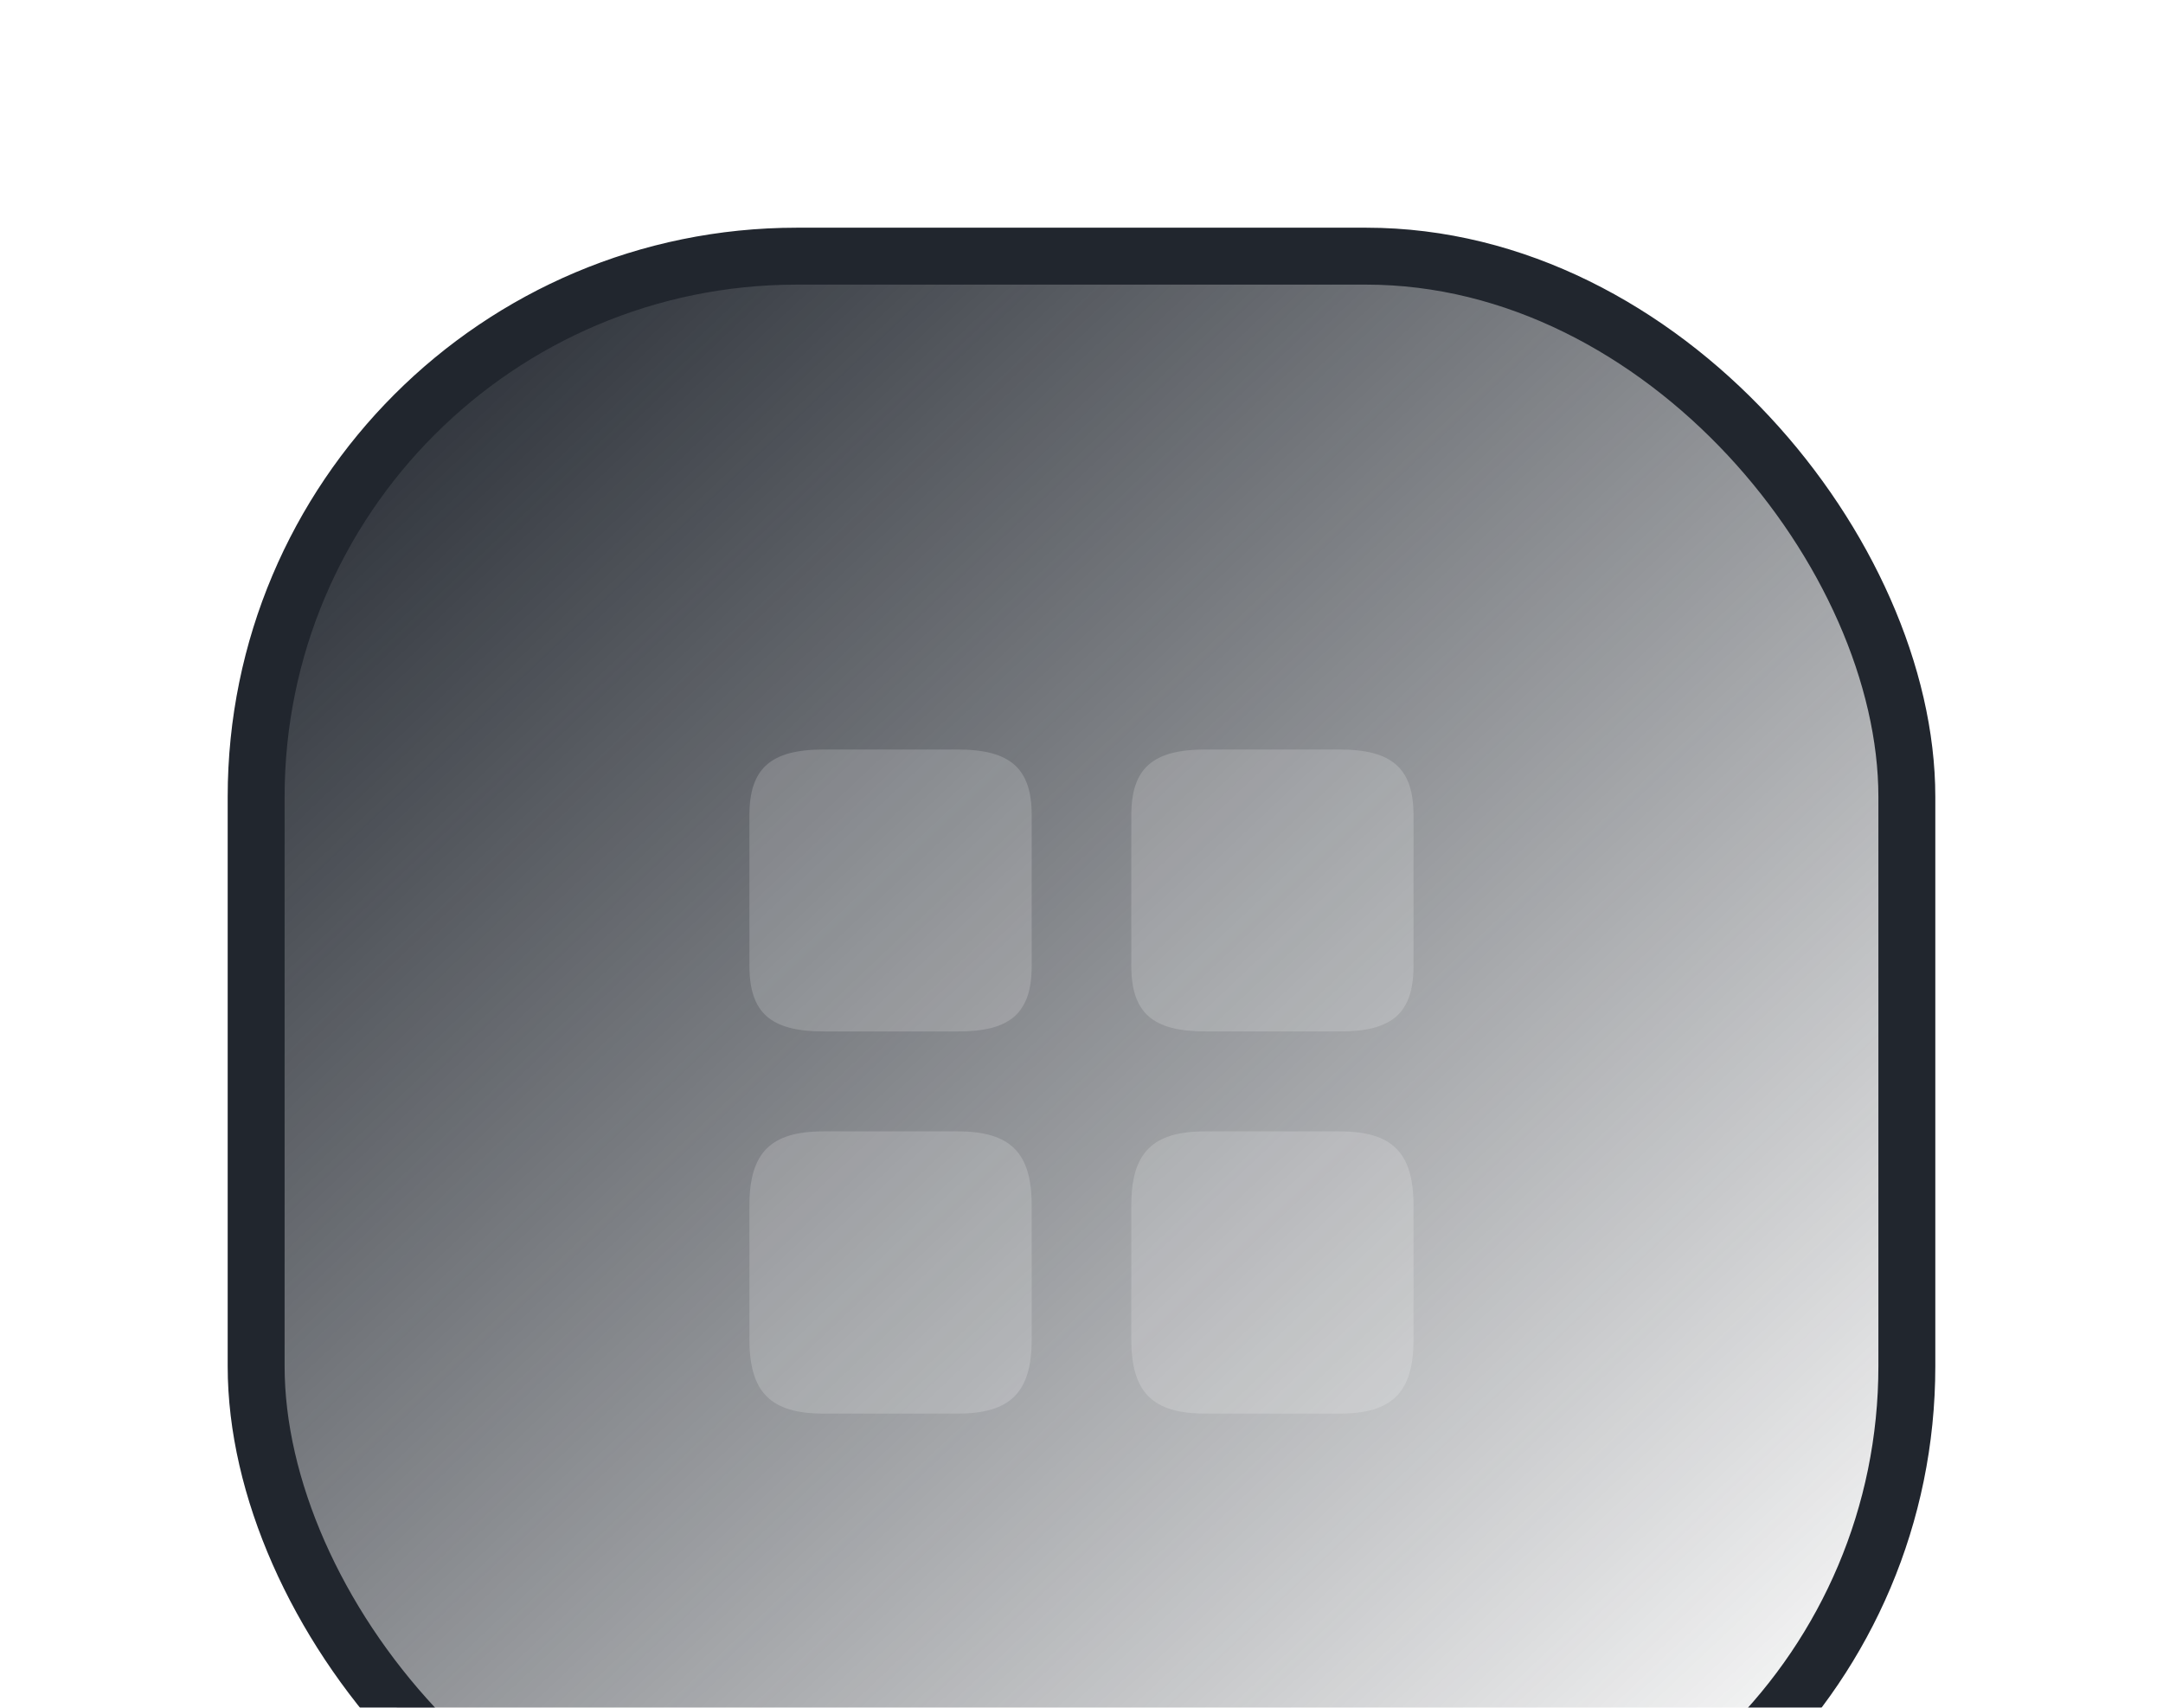 <svg width="38" height="30" viewBox="0 0 38 30" fill="none" xmlns="http://www.w3.org/2000/svg">
<g filter="url(#filter0_d_12_715)">
<rect x="4.5" y="0.5" width="29" height="29" rx="9.5" fill="url(#paint0_linear_12_715)" stroke="#21262E"/>
<path d="M24.833 12.97V10.322C24.833 9.499 24.46 9.167 23.532 9.167H21.176C20.248 9.167 19.875 9.499 19.875 10.322V12.964C19.875 13.793 20.248 14.119 21.176 14.119H23.532C24.46 14.125 24.833 13.793 24.833 12.97Z" fill="white" fill-opacity="0.18"/>
<path d="M24.833 19.532V17.176C24.833 16.248 24.46 15.875 23.532 15.875H21.176C20.248 15.875 19.875 16.248 19.875 17.176V19.532C19.875 20.46 20.248 20.833 21.176 20.833H23.532C24.46 20.833 24.833 20.46 24.833 19.532Z" fill="white" fill-opacity="0.18"/>
<path d="M18.125 12.97V10.322C18.125 9.499 17.752 9.167 16.824 9.167H14.467C13.54 9.167 13.166 9.499 13.166 10.322V12.964C13.166 13.793 13.54 14.119 14.467 14.119H16.824C17.752 14.125 18.125 13.793 18.125 12.97Z" fill="white" fill-opacity="0.18"/>
<path d="M18.125 19.532V17.176C18.125 16.248 17.752 15.875 16.824 15.875H14.467C13.54 15.875 13.166 16.248 13.166 17.176V19.532C13.166 20.46 13.54 20.833 14.467 20.833H16.824C17.752 20.833 18.125 20.46 18.125 19.532Z" fill="white" fill-opacity="0.18"/>
</g>
<defs>
<filter id="filter0_d_12_715" x="0" y="0" width="38" height="30" filterUnits="userSpaceOnUse" color-interpolation-filters="sRGB">
<feFlood flood-opacity="0" result="BackgroundImageFix"/>
<feColorMatrix in="SourceAlpha" type="matrix" values="0 0 0 0 0 0 0 0 0 0 0 0 0 0 0 0 0 0 127 0" result="hardAlpha"/>
<feOffset dy="4"/>
<feGaussianBlur stdDeviation="2"/>
<feComposite in2="hardAlpha" operator="out"/>
<feColorMatrix type="matrix" values="0 0 0 0 0 0 0 0 0 0 0 0 0 0 0 0 0 0 0.25 0"/>
<feBlend mode="normal" in2="BackgroundImageFix" result="effect1_dropShadow_12_715"/>
<feBlend mode="normal" in="SourceGraphic" in2="effect1_dropShadow_12_715" result="shape"/>
</filter>
<linearGradient id="paint0_linear_12_715" x1="4" y1="2.5" x2="30" y2="30" gradientUnits="userSpaceOnUse">
<stop stop-color="#21262E"/>
<stop offset="1" stop-color="#21262E" stop-opacity="0"/>
</linearGradient>
</defs>
</svg>
